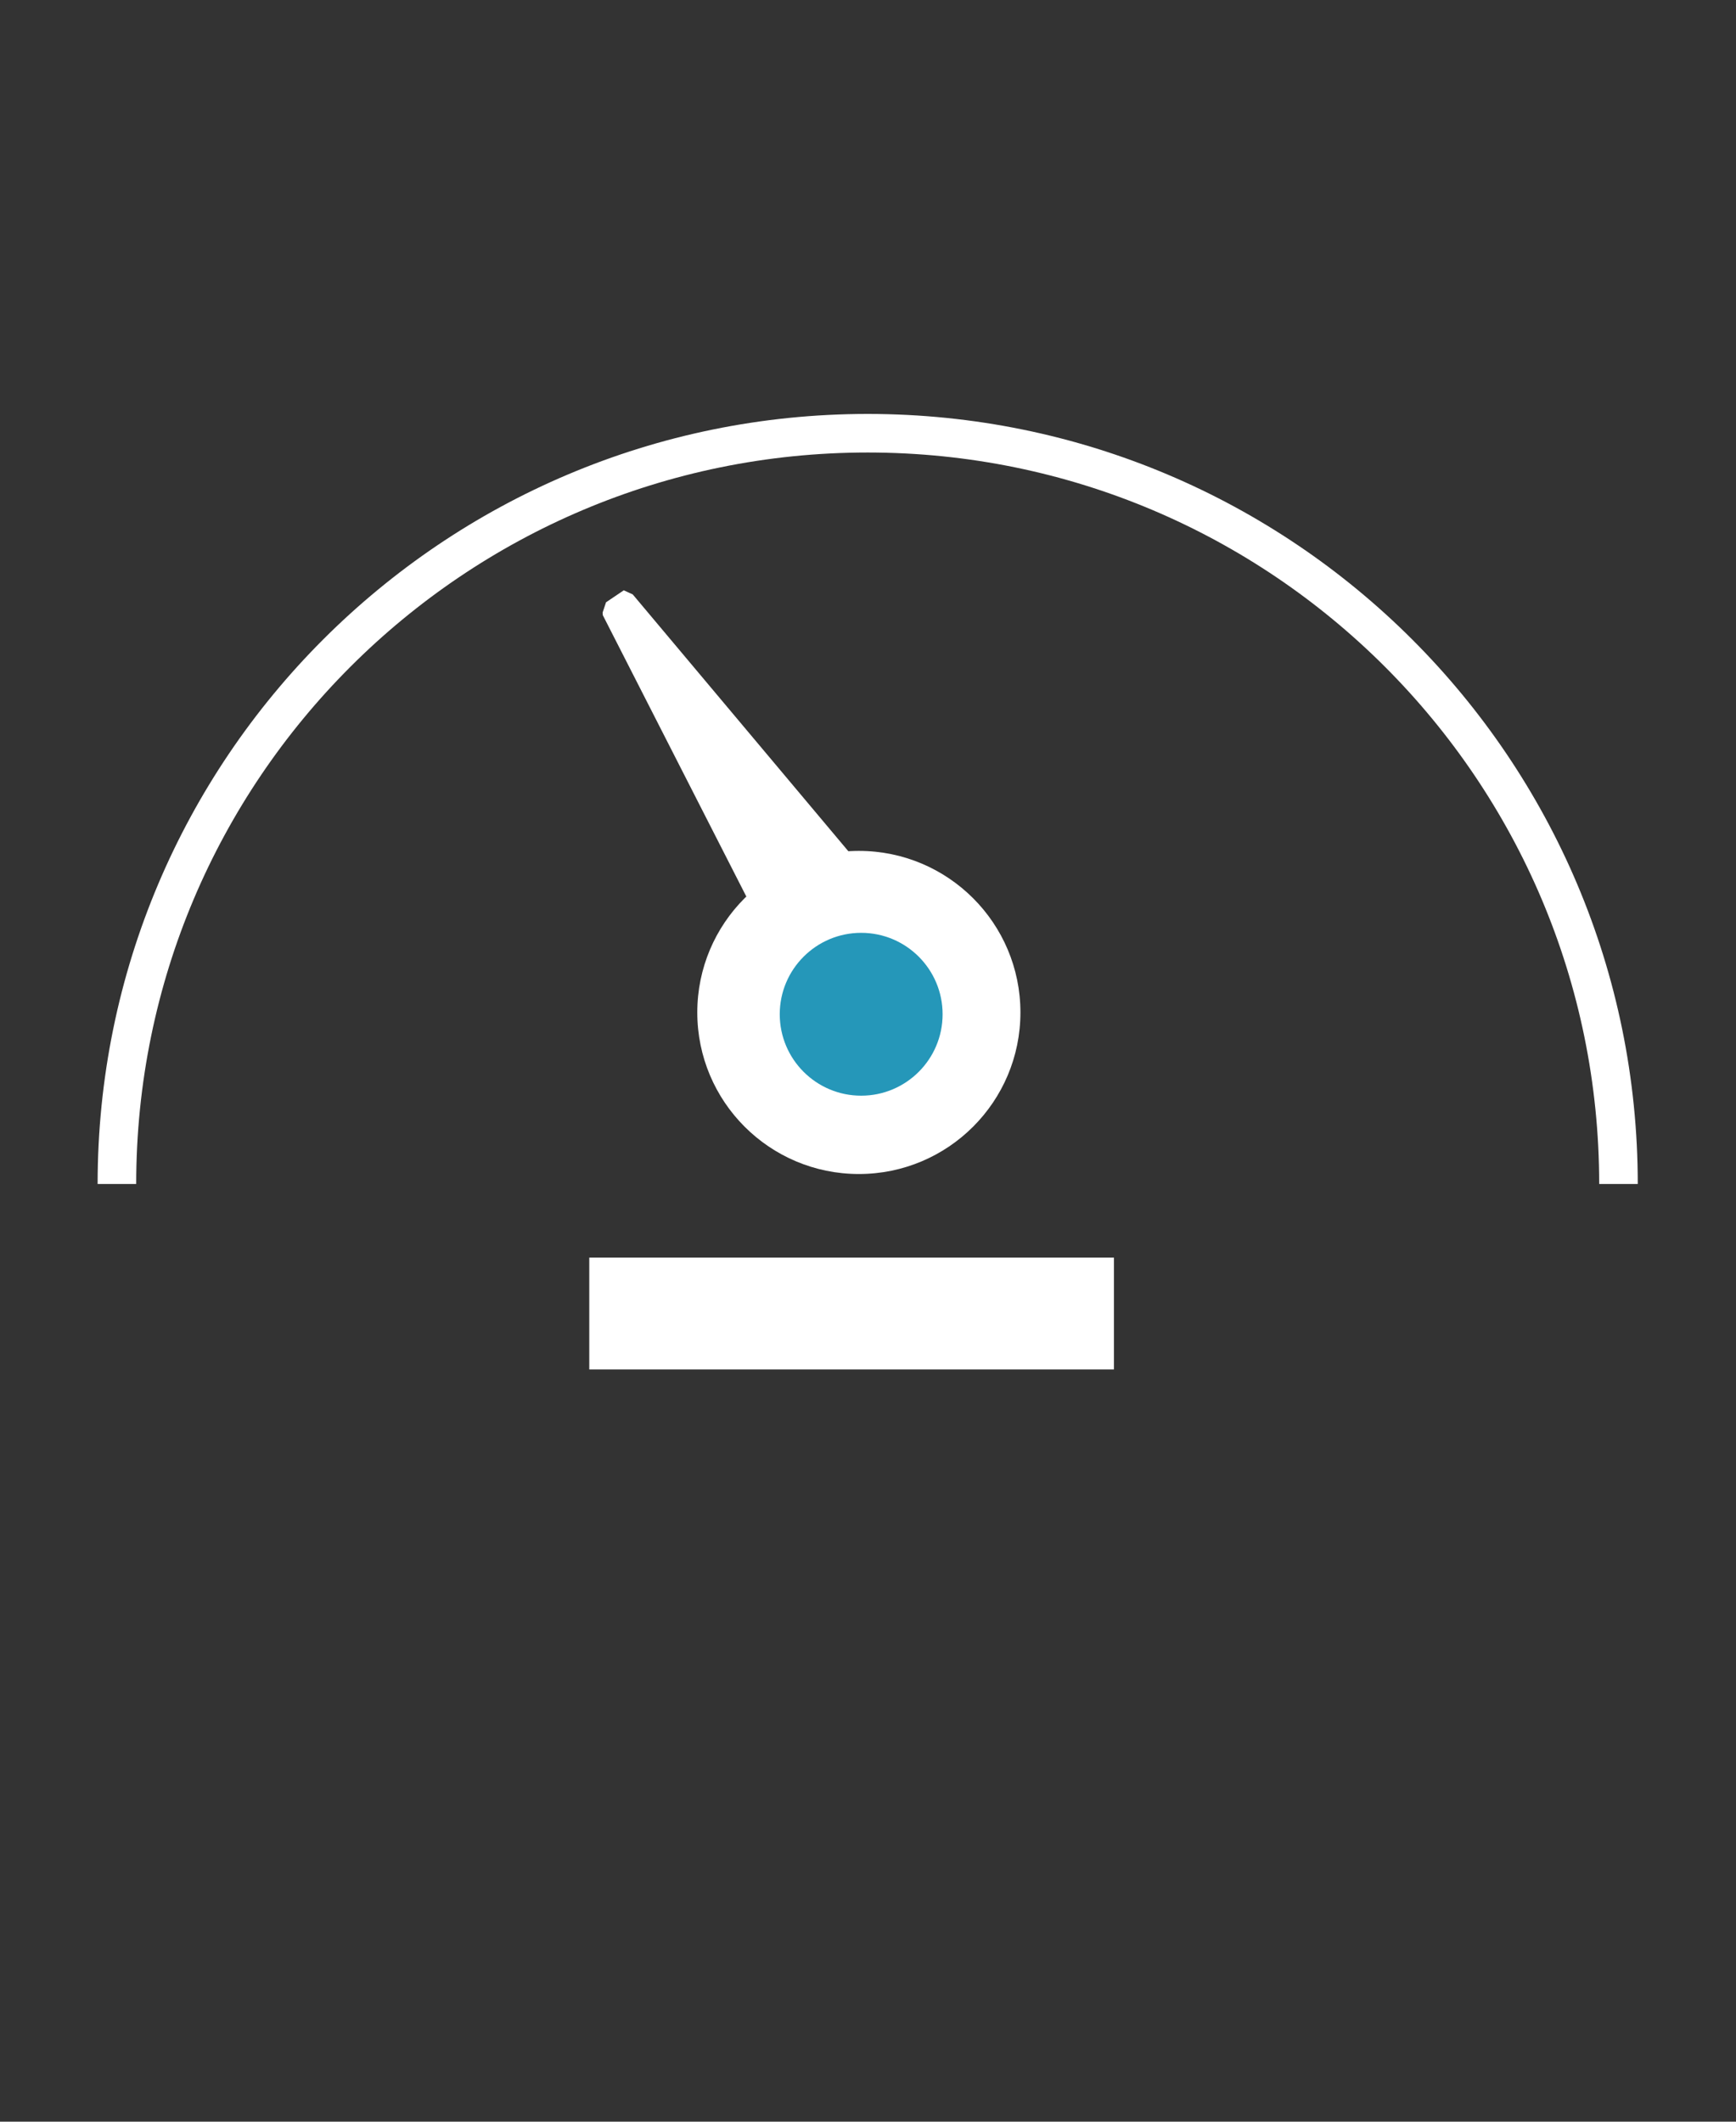 <?xml version="1.0" encoding="utf-8"?>
<!-- Generator: Adobe Illustrator 16.0.0, SVG Export Plug-In . SVG Version: 6.00 Build 0)  -->
<!DOCTYPE svg PUBLIC "-//W3C//DTD SVG 1.1//EN" "http://www.w3.org/Graphics/SVG/1.1/DTD/svg11.dtd">
<svg version="1.1" xmlns="http://www.w3.org/2000/svg" xmlns:xlink="http://www.w3.org/1999/xlink" x="0px" y="0px" width="900px"
	 height="1100px" viewBox="0 0 900 1100" enable-background="new 0 0 900 1100" xml:space="preserve">
<rect x="0" y="0" width="900" height="1100" fill="#333333" stroke="none"/>
<g id="traffic">
</g>
<g id="lights">
</g>
<g id="gauge">
	<rect x="305.499" y="652.007" fill="#FFFFFF" width="272" height="58"/>
</g>
<g id="Layer_5">
	<path fill="none" stroke="#2597B9" stroke-width="20" stroke-miterlimit="10" d="M451.342,954.069"/>
	<path fill="none" stroke="#FFFFFF" stroke-width="20" stroke-miterlimit="10" d="M60.609,613.838
		c0-214.965,174.265-389.23,389.23-389.23s389.23,174.265,389.23,389.23"/>
</g>
<g id="gaugeHand">
	<polygon fill="#FFFFFF" points="401.69,493.764 312.489,318.894 312.437,317.525 314.185,312.266 323.38,306.051 328.04,308.188 
		449.94,453.393 	"/>
</g>
<g id="circlemiddle">
	<circle fill="#FFFFFF" cx="445.261" cy="524.912" r="83.762"/>
	<circle fill="#2597B9" cx="446.461" cy="525.845" r="42.214"/>
</g>
</svg>
